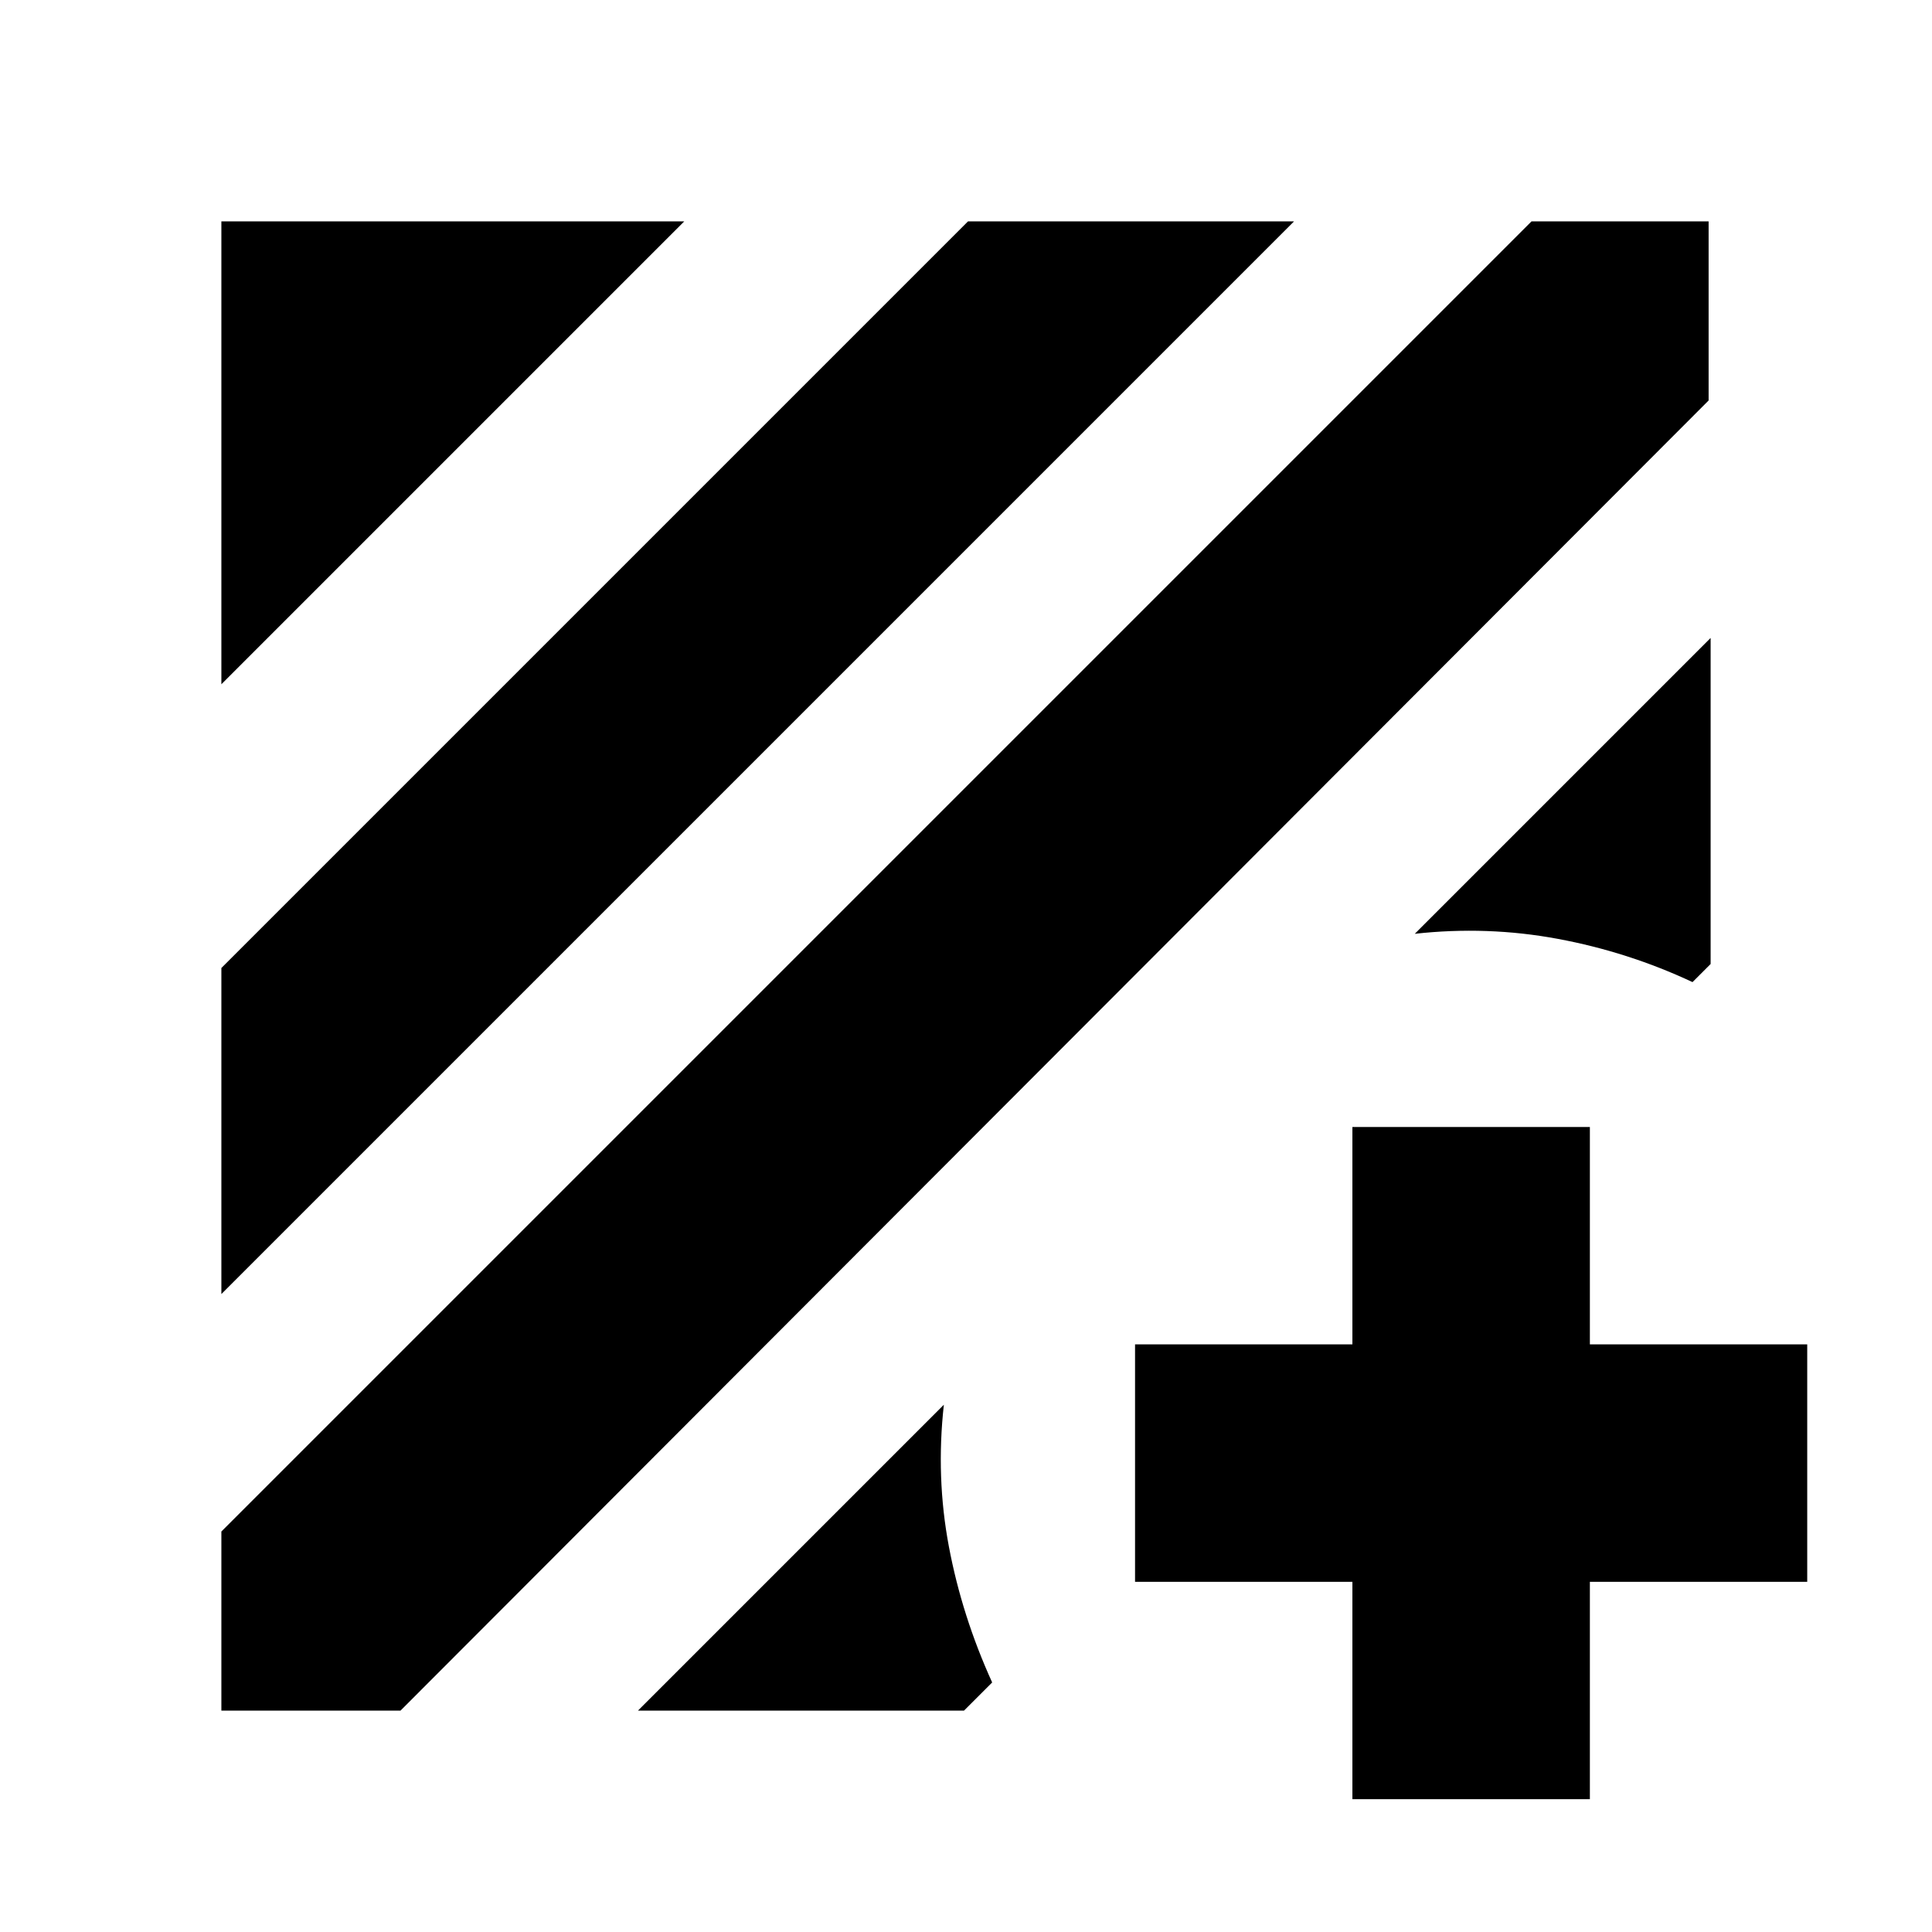 <svg xmlns="http://www.w3.org/2000/svg" height="20" viewBox="0 -960 960 960" width="20"><path d="M199-110h-89v-89l651-651h88v89L199-110Zm-89-207v-162l371-371h162L110-317Zm0-303v-230h230L110-620Zm740-23v162l-9 9q-32-15-67-21.5t-71-2.5l147-147ZM317-110l152-152q-4 36 2.5 70.5T493-124l-14 14H317Zm355-64H564v-118h108v-108h118v108h108v118H790v108H672v-108Z"/></svg>
